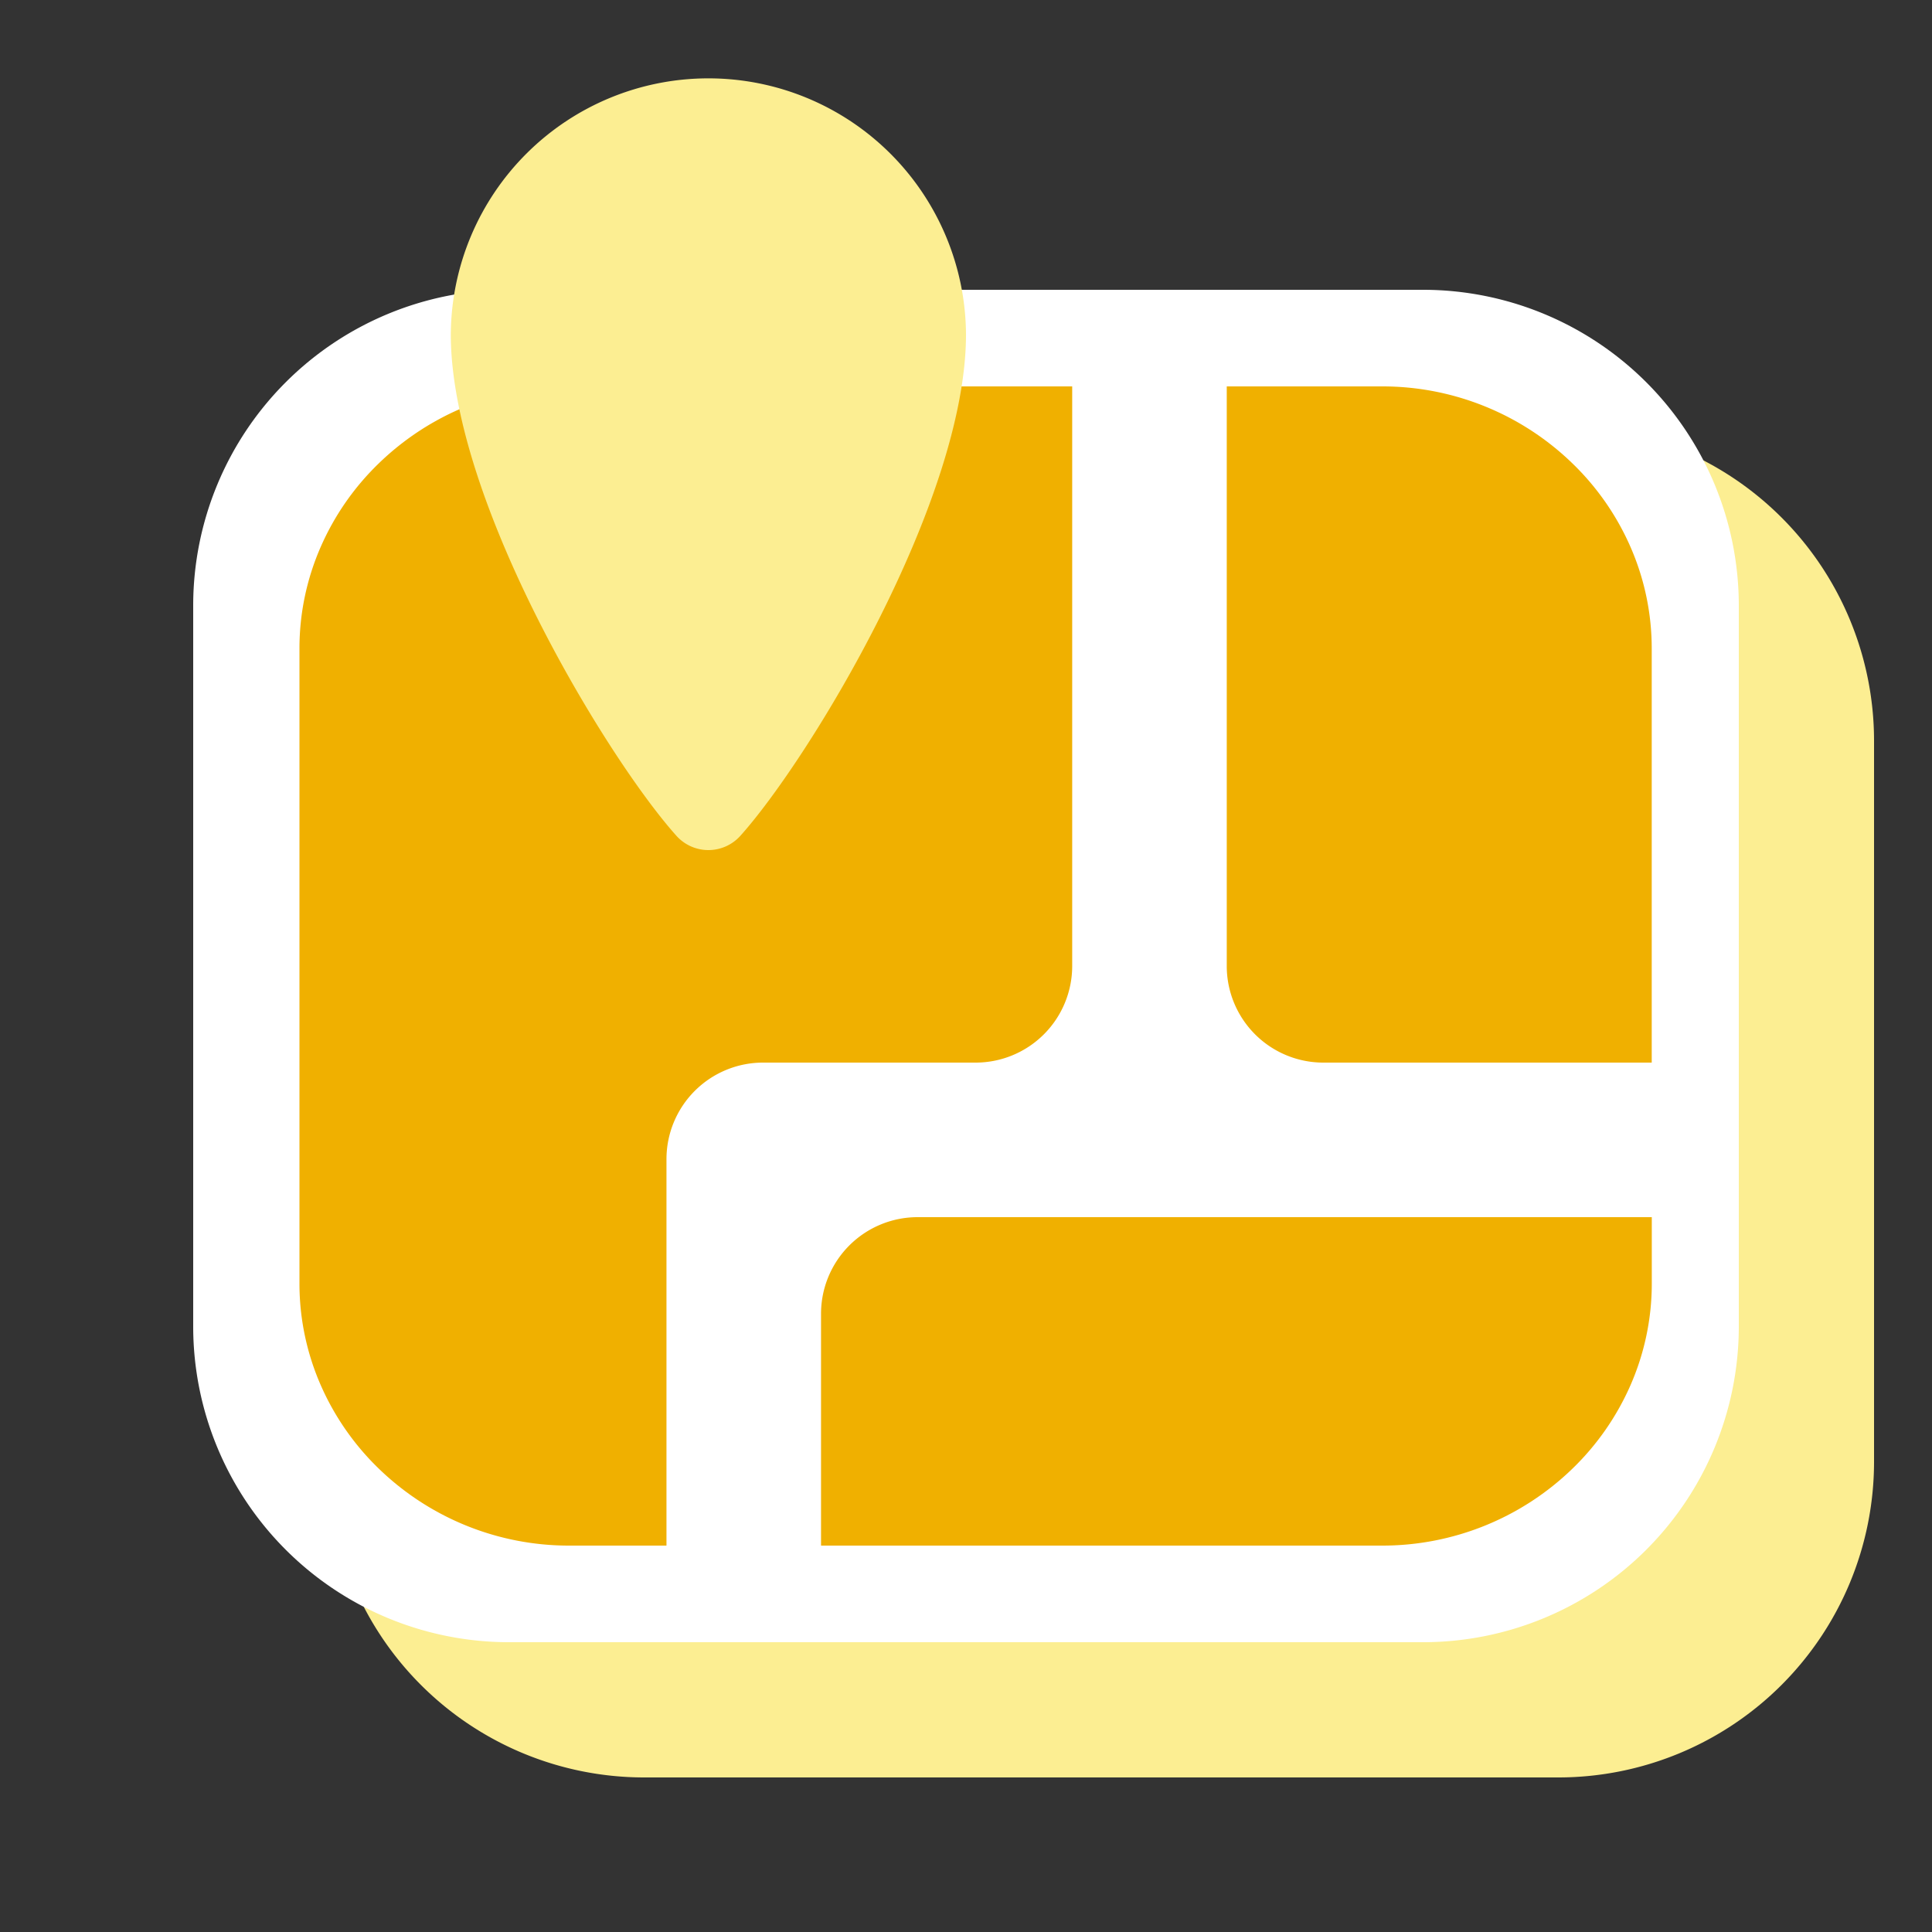 <svg xmlns="http://www.w3.org/2000/svg" xmlns:xlink="http://www.w3.org/1999/xlink" width="200" height="200" viewBox="0 0 200 200">
  <rect x="0" y="0" width="200" height="200" fill="#333333" stroke="none"/>
  <defs>
    <clipPath id="clip-austral-icon-map">
      <rect width="200" height="200"/>
    </clipPath>
  </defs>
  <g id="austral-icon-map" clip-path="url(#clip-austral-icon-map)">
    <g id="Groupe_50" data-name="Groupe 50">
      <rect id="BG" width="200" height="200" fill="none"/>
      <path id="Shadow" d="M147.4,30H52.6A32.691,32.691,0,0,0,20,62.6V137.4A32.692,32.692,0,0,0,52.6,170H147.4A32.692,32.692,0,0,0,180,137.4V62.6A32.691,32.691,0,0,0,147.4,30Z" transform="translate(214 214) rotate(180)" fill="#fcee92"/>
      <g id="Icon">
        <rect id="Rectangle_25" data-name="Rectangle 25" width="200" height="200" fill="none"/>
        <g id="Groupe_46" data-name="Groupe 46">
          <g id="Groupe_42" data-name="Groupe 42">
            <path id="Tracé_36" data-name="Tracé 36" d="M147.4,30H52.6A32.691,32.691,0,0,0,20,62.6V137.4A32.692,32.692,0,0,0,52.6,170H147.4A32.692,32.692,0,0,0,180,137.4V62.6A32.691,32.691,0,0,0,147.4,30Z" transform="translate(200 200) rotate(180)" fill="#fff"/>
          </g>
          <g id="Groupe_45" data-name="Groupe 45" transform="translate(-579.923 -650.385)">
            <path id="Tracé_50" data-name="Tracé 50" d="M664.916,810.385h58.061a28.266,28.266,0,0,0,19.739-7.979,27.215,27.215,0,0,0,6-8.637,26.21,26.21,0,0,0,2.2-10.548v-6.836h-76a10,10,0,0,0-10,10Z" fill="#f0b000"/>
            <path id="Tracé_51" data-name="Tracé 51" d="M750.909,717.547a26.193,26.193,0,0,0-2.2-10.547,27.144,27.144,0,0,0-6-8.636,28.242,28.242,0,0,0-19.731-7.979H706.916v60a10,10,0,0,0,10,10h33.993Z" fill="#f0b000"/>
            <path id="Tracé_52" data-name="Tracé 52" d="M690.916,690.385H638.854a28.242,28.242,0,0,0-19.731,7.979,27.144,27.144,0,0,0-6,8.636,26.176,26.176,0,0,0-2.2,10.547v65.674a26.177,26.177,0,0,0,2.2,10.548,27.182,27.182,0,0,0,6,8.637,28.266,28.266,0,0,0,19.731,7.979h10.062v-40a10,10,0,0,1,10-10h22a10,10,0,0,0,10-10Z" fill="#f0b000"/>
          </g>
          <path id="Tracé_53" data-name="Tracé 53" d="M584.333,721.615c0,17.293-16.213,43.938-23.355,51.905a4.446,4.446,0,0,1-6.624,0C547.212,765.553,531,738.908,531,721.615a26.667,26.667,0,0,1,53.333,0Z" transform="translate(-484.333 -687)" fill="#fcee92"/>
        </g>
      </g>
    </g>
  </g>
</svg>
